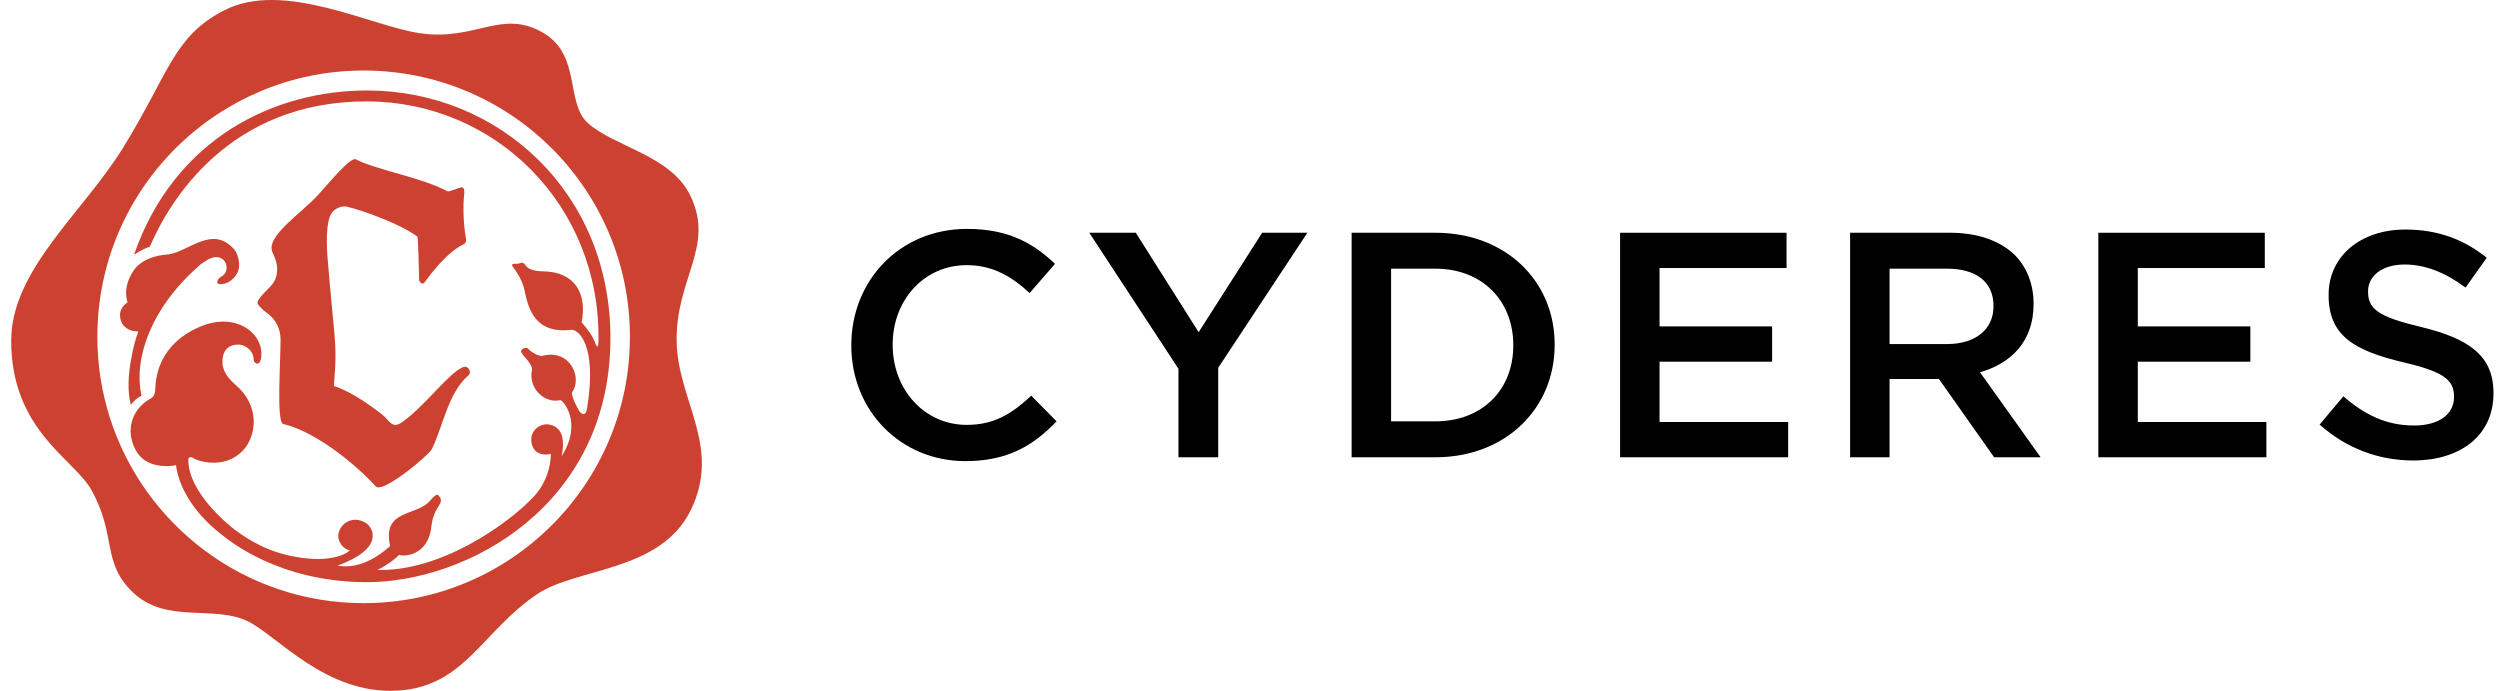 <svg viewBox="0 0 141 39" fill="none" xmlns="http://www.w3.org/2000/svg">
  <path d="M38.166 19.337C38.069 15.718 40.346 13.941 38.932 11.027C37.827 8.747 34.639 8.284 33.149 6.935C31.896 5.801 32.772 3.138 30.686 1.881C28.311 0.45 26.849 2.342 23.674 1.872C20.898 1.462 15.976 -1.147 12.627 0.591C9.771 2.074 9.568 4.072 6.949 8.319C4.711 11.962 0.631 15.215 0.631 19.214C0.631 24.286 4.198 25.896 5.16 27.642C6.603 30.259 5.719 31.672 7.462 33.378C9.325 35.202 11.984 34.117 13.927 35.017C15.605 35.795 18.354 39.196 22.436 38.95C26.218 38.721 27.17 35.616 30.292 33.513C32.528 32.007 37.232 32.268 38.951 28.786C40.712 25.218 38.256 22.649 38.166 19.337ZM20.503 34.017C13.803 34.017 8.126 29.619 6.196 23.555C5.739 22.117 5.49 20.587 5.49 18.998C5.49 18.738 5.497 18.48 5.51 18.223C5.761 13.223 8.46 8.873 12.428 6.337C13.156 5.872 13.927 5.467 14.733 5.13C16.509 4.388 18.458 3.977 20.504 3.977C28.805 3.977 35.527 10.697 35.527 18.998C35.526 27.289 28.804 34.017 20.503 34.017Z" fill="#CD4131" ></path>
  <path d="M20.76 5.103C15.484 5.084 9.844 7.795 7.558 14.365C7.579 14.354 8.103 14.007 8.448 13.919C9.539 11.358 12.921 5.694 20.715 5.719C27.936 5.744 33.836 11.552 33.754 19.15C33.75 19.518 33.71 19.694 33.588 19.384C33.393 18.878 33.134 18.564 32.801 18.175C33.109 16.683 32.527 15.329 30.623 15.303C29.762 15.29 29.665 14.983 29.594 14.901C29.517 14.814 29.419 14.792 29.33 14.843C29.177 14.927 28.73 14.789 28.932 15.058C29.114 15.292 29.452 15.789 29.57 16.32C29.761 17.174 30.031 18.868 32.215 18.601C32.577 18.557 33.714 19.384 33.106 23.051C33.021 23.545 32.77 23.319 32.671 23.181C32.596 23.076 32.204 22.337 32.262 22.121C32.868 21.333 32.156 19.636 30.566 20.076C30.265 20.079 29.839 19.754 29.793 19.666C29.747 19.586 29.445 19.606 29.384 19.803C29.45 20.099 30.02 20.454 30.005 20.863C29.779 21.852 30.671 22.78 31.604 22.568C31.712 22.536 32.899 23.809 31.677 25.732C31.955 24.337 31.399 24.032 31 23.948C30.457 23.834 29.811 24.319 29.994 25.047C30.167 25.741 30.887 25.665 31.062 25.592C31.085 25.741 31.044 27.003 30.111 28.004C28.624 29.59 24.833 32.244 21.296 32.143C21.999 31.785 22.414 31.405 22.504 31.296C22.832 31.414 24.162 31.312 24.331 29.689C24.454 28.499 25.148 28.434 24.741 27.948C24.609 27.791 24.338 28.147 24.25 28.248C23.463 29.142 21.542 28.705 22.004 30.798C20.448 32.19 19.279 31.938 19.04 31.899C21.652 30.959 21.102 29.771 20.607 29.479C19.916 29.071 19.242 29.485 19.103 30.044C18.978 30.538 19.385 30.997 19.734 31.038C19.52 31.263 18.49 31.826 16.28 31.327C14.662 30.966 13.581 30.113 13.291 29.915C12.988 29.686 10.621 27.826 10.621 25.934C10.621 25.732 10.857 25.769 10.911 25.845C10.967 25.918 12.593 26.59 13.713 25.394C14.469 24.588 14.691 22.888 13.275 21.696C12.704 21.215 12.536 20.745 12.546 20.404C12.546 20.397 12.549 20.392 12.549 20.385C12.549 19.709 12.938 19.435 13.425 19.435C13.913 19.435 14.309 19.83 14.309 20.318C14.309 20.478 14.748 20.806 14.742 19.907C14.735 18.782 13.317 17.602 11.342 18.401C9.712 19.066 8.809 20.316 8.756 21.935C8.748 22.205 8.674 22.379 8.507 22.471C7.307 23.131 7.06 24.484 7.74 25.53C8.389 26.527 9.88 26.272 9.927 26.227C10.024 27.112 10.62 28.705 12.521 30.169C12.857 30.43 15.671 32.811 20.622 32.835C26.302 32.864 34.397 28.547 34.428 19.119C34.458 10.823 28.103 5.131 20.76 5.103Z" fill="#CD4131" ></path>
  <path d="M7.38 22.84C7.518 22.639 7.732 22.431 7.983 22.322C7.739 21.212 7.904 19.959 8.434 18.709C8.975 17.433 9.896 16.162 11.155 15.053C11.502 14.746 11.156 15.026 11.554 14.748C12.686 13.953 13.147 15.302 12.454 15.617C12.319 15.679 12.021 16.108 12.577 16.016C12.976 15.949 13.258 15.651 13.409 15.343C13.571 15.015 13.469 14.363 13.206 14.064C11.983 12.674 10.672 14.172 9.505 14.349C9.501 14.35 9.499 14.35 9.495 14.35C9.384 14.354 8.077 14.407 7.511 15.294C6.863 16.308 7.199 17.009 7.194 17.056C6.965 17.195 6.754 17.46 6.77 17.805C6.808 18.628 7.63 18.721 7.768 18.681C7.802 18.704 7.792 18.756 7.742 18.87C7.646 19.095 6.972 21.338 7.38 22.84Z" fill="#CD4131" ></path>
  <path d="M14.526 17.04C14.488 17.153 14.694 17.382 15.111 17.696C15.559 18.033 15.822 18.563 15.823 19.124C15.826 20.463 15.583 23.813 15.971 23.909C18.009 24.408 20.354 26.485 21.189 27.431C21.576 27.869 24.197 25.657 24.354 25.337C24.975 24.07 25.287 22.136 26.405 21.186C26.641 20.984 26.41 20.59 26.121 20.705C25.31 21.028 24.035 22.824 22.717 23.786C22.09 24.244 21.984 23.711 21.529 23.361C20.674 22.701 19.736 22.07 18.831 21.766C18.832 21.49 19.012 20.329 18.861 18.809C18.713 17.325 18.465 14.514 18.459 14.369C18.463 14.204 18.297 12.436 18.771 11.931C18.946 11.743 19.283 11.592 19.57 11.657C20.338 11.832 22.544 12.6 23.545 13.348C23.579 13.373 23.622 15.056 23.64 15.788C23.643 15.937 23.843 16.063 23.931 15.943C24.345 15.378 25.254 14.189 26.151 13.779C26.258 13.73 26.309 13.611 26.287 13.496C26.092 12.46 26.139 11.38 26.158 11.185C26.181 10.935 26.277 10.471 25.944 10.586C25.68 10.677 25.279 10.812 25.256 10.8C23.789 10.003 21.287 9.607 20.066 8.987C19.765 8.834 18.55 10.324 17.961 10.972C16.963 12.071 14.925 13.35 15.381 14.263C15.894 15.289 15.509 15.9 15.219 16.193C14.877 16.538 14.607 16.795 14.526 17.04Z" fill="#CD4131" ></path>
  <path d="M48.014 19.495V19.458C48.014 15.859 50.709 12.91 54.544 12.91C56.877 12.91 58.288 13.724 59.5 14.882L58.071 16.528C57.058 15.587 55.973 14.954 54.526 14.954C52.102 14.954 50.347 16.944 50.347 19.422V19.459C50.347 21.937 52.102 23.963 54.526 23.963C56.081 23.963 57.076 23.33 58.162 22.317L59.591 23.764C58.27 25.139 56.823 26.007 54.453 26.007C50.763 26.007 48.014 23.13 48.014 19.495Z" fill="#000000" ></path>
  <path d="M66.464 20.797L61.435 13.127H64.058L67.604 18.735L71.186 13.127H73.736L68.707 20.743V25.79H66.465V20.797H66.464Z" fill="#000000" ></path>
  <path d="M76.232 13.127H80.954C84.933 13.127 87.683 15.859 87.683 19.422V19.458C87.683 23.022 84.933 25.79 80.954 25.79H76.232V13.127ZM80.954 23.763C83.612 23.763 85.349 21.973 85.349 19.495V19.458C85.349 16.98 83.612 15.153 80.954 15.153H78.457V23.764H80.954V23.763Z" fill="#000000" ></path>
  <path d="M91.373 13.127H100.761V15.117H93.598V18.409H99.947V20.399H93.598V23.8H100.852V25.79H91.373V13.127Z" fill="#000000" ></path>
  <path d="M104.346 13.127H109.99C111.581 13.127 112.83 13.598 113.644 14.393C114.313 15.081 114.693 16.021 114.693 17.125V17.161C114.693 19.241 113.445 20.489 111.672 20.996L115.091 25.789H112.468L109.356 21.376H106.571V25.789H104.346V13.127H104.346ZM109.827 19.404C111.419 19.404 112.432 18.572 112.432 17.288V17.252C112.432 15.895 111.455 15.153 109.809 15.153H106.571V19.404H109.827Z" fill="#000000" ></path>
  <path d="M118.346 13.127H127.734V15.117H120.571V18.409H126.92V20.399H120.571V23.8H127.824V25.79H118.346V13.127Z" fill="#000000" ></path>
  <path d="M130.828 23.945L132.167 22.353C133.379 23.402 134.59 23.999 136.164 23.999C137.539 23.999 138.407 23.366 138.407 22.407V22.371C138.407 21.466 137.901 20.978 135.549 20.435C132.854 19.784 131.334 18.988 131.334 16.655V16.619C131.334 14.448 133.143 12.946 135.657 12.946C137.502 12.946 138.968 13.507 140.252 14.538L139.058 16.22C137.918 15.37 136.779 14.918 135.621 14.918C134.319 14.918 133.559 15.588 133.559 16.42V16.456C133.559 17.433 134.138 17.867 136.562 18.446C139.239 19.097 140.632 20.055 140.632 22.154V22.19C140.632 24.559 138.769 25.971 136.11 25.971C134.174 25.971 132.347 25.301 130.828 23.945Z" fill="#000000" ></path>
</svg>
